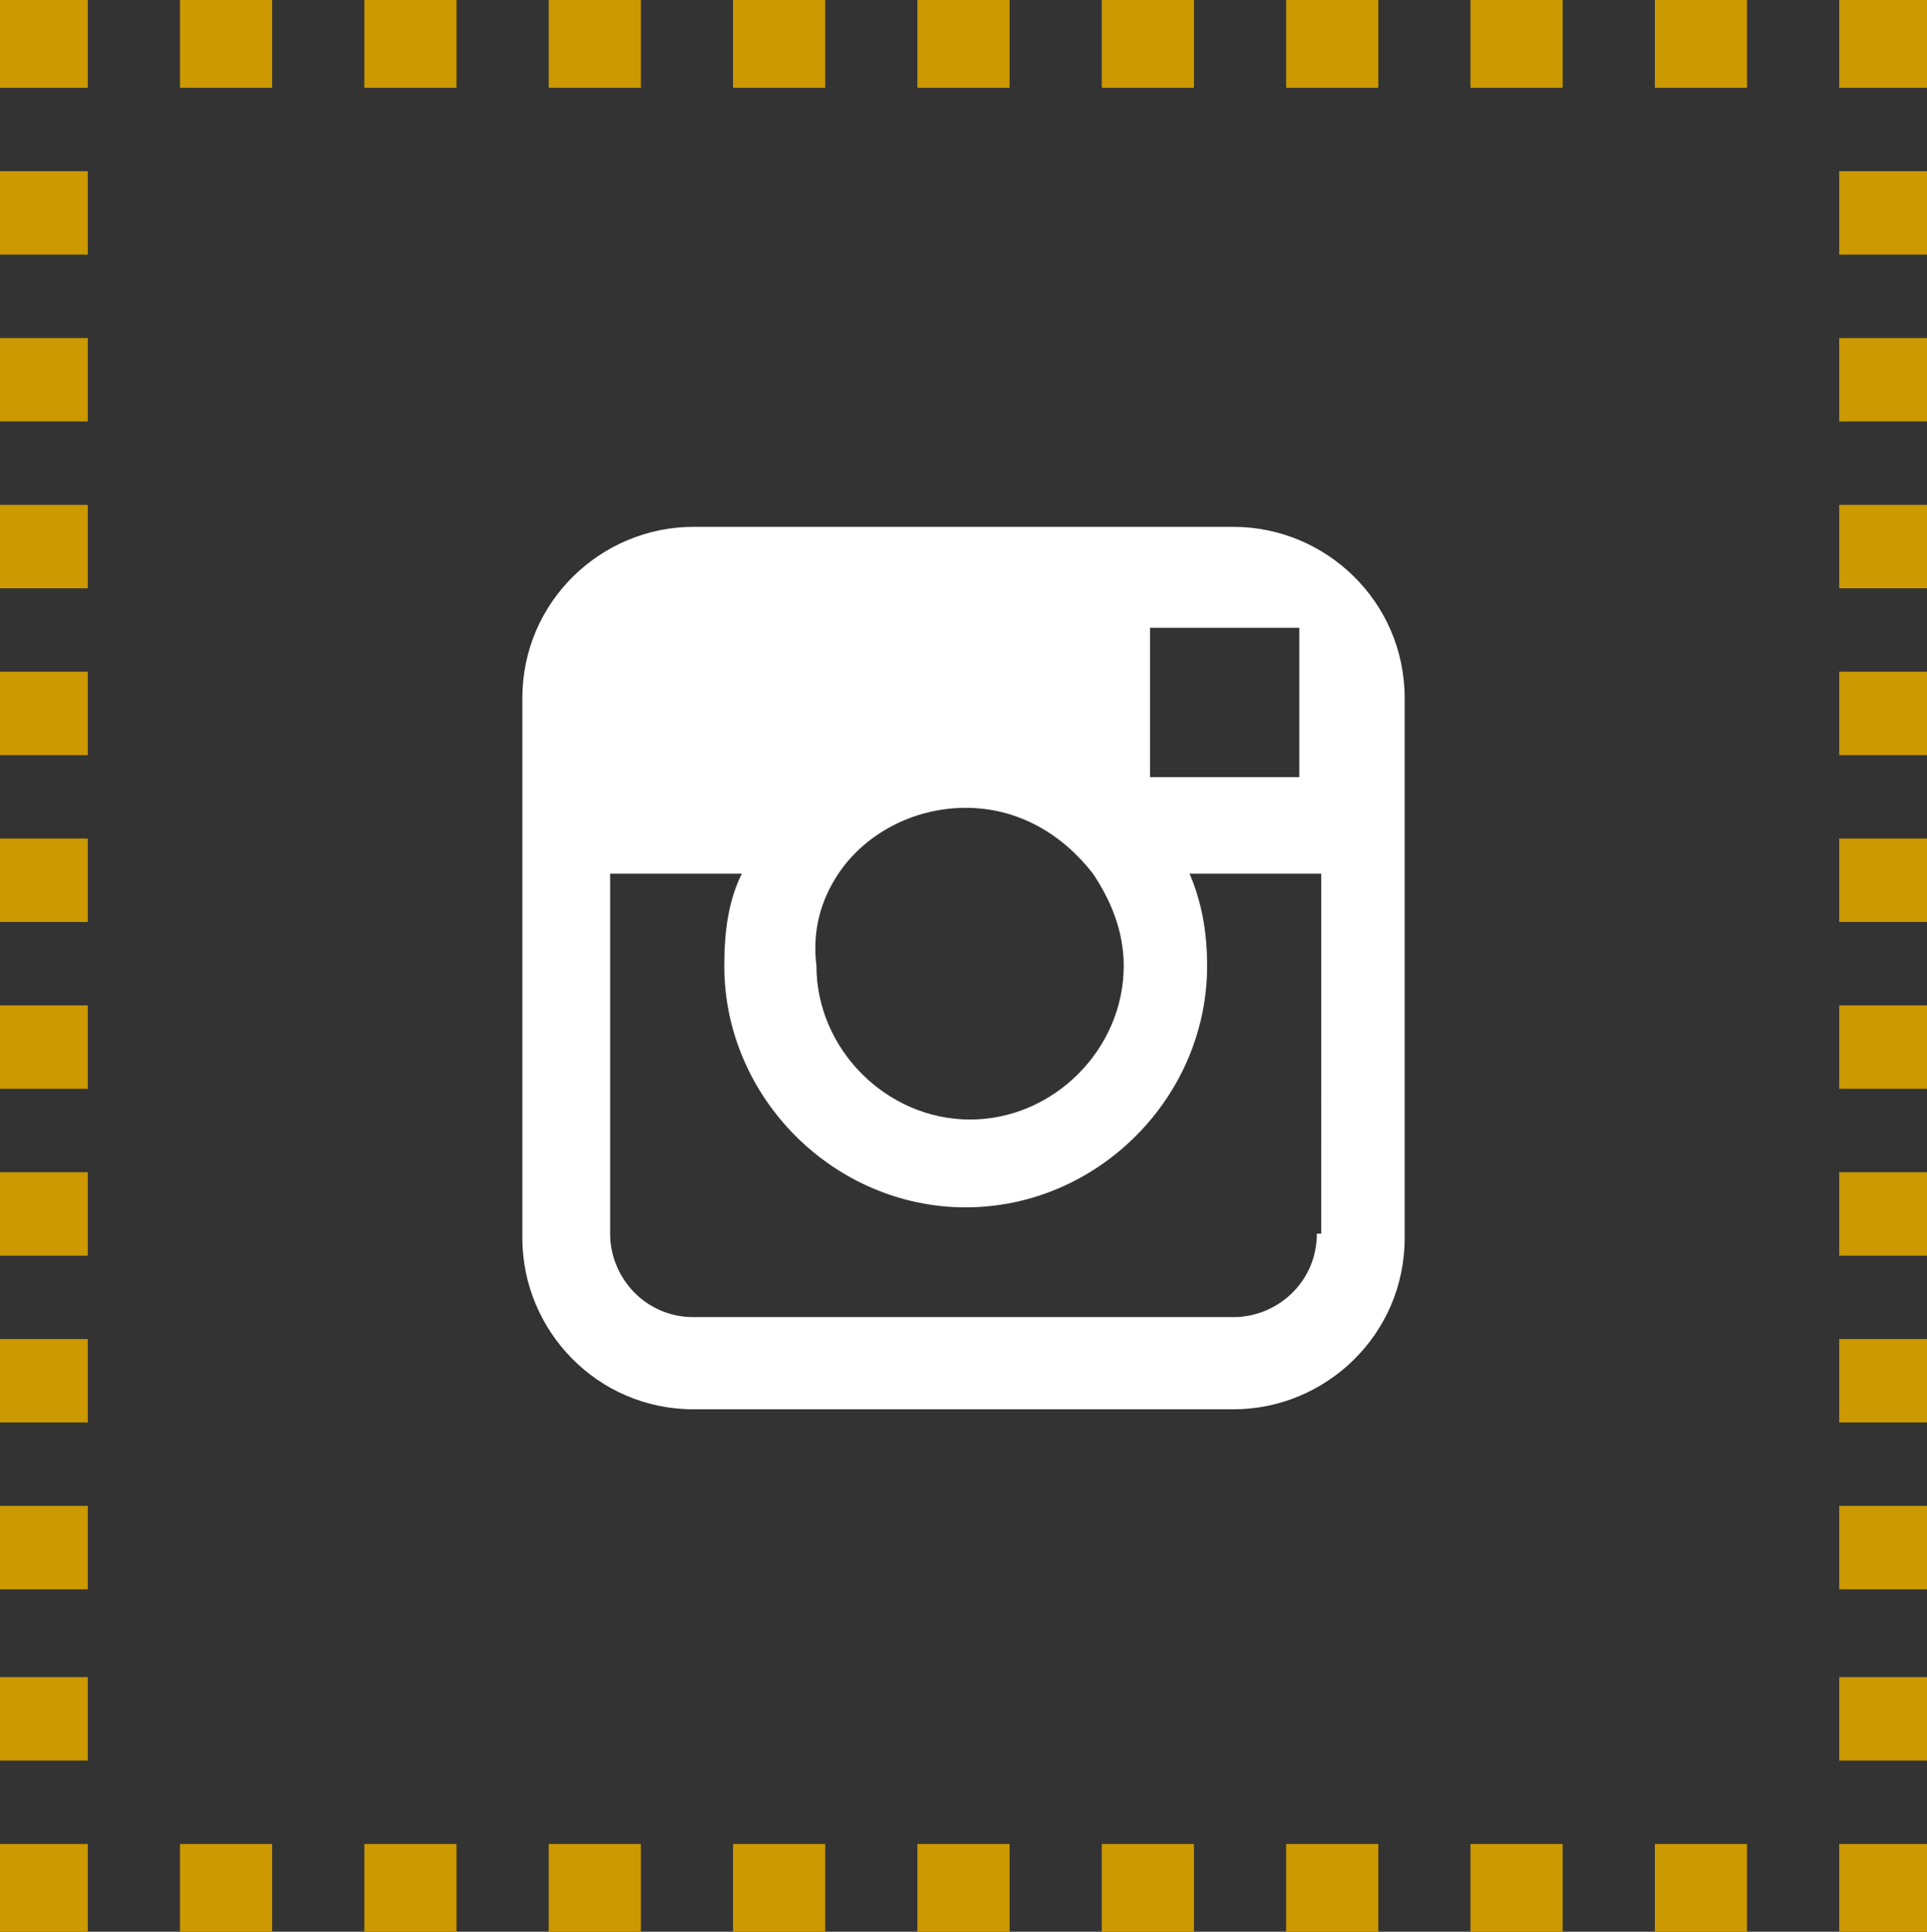 <?xml version="1.0" encoding="utf-8"?>
<!-- Generator: Adobe Illustrator 17.1.0, SVG Export Plug-In . SVG Version: 6.00 Build 0)  -->
<!DOCTYPE svg PUBLIC "-//W3C//DTD SVG 1.1//EN" "http://www.w3.org/Graphics/SVG/1.1/DTD/svg11.dtd">
<svg version="1.1" id="Layer_1" xmlns="http://www.w3.org/2000/svg" xmlns:xlink="http://www.w3.org/1999/xlink" x="0px" y="0px"
	 width="43.9px" height="44px" viewBox="0 0 43.9 44" enable-background="new 0 0 43.9 44" xml:space="preserve">
<rect x="0" y="0" width="43.9" height="44" fill="#333333" stroke="none"/>
<g>
	<g>
		<g>
			<rect x="41.9" y="42" fill="#CC9900" width="2" height="2"/>
		</g>
		<g>
			<path fill="#CC9900" d="M39.8,44h-2.1v-2h2.1V44z M35.6,44h-2.1v-2h2.1V44z M31.4,44h-2.1v-2h2.1V44z M27.2,44h-2.1v-2h2.1V44z
				 M23,44h-2.1v-2H23V44z M18.8,44h-2.1v-2h2.1V44z M14.6,44h-2.1v-2h2.1V44z M10.4,44H8.3v-2h2.1V44z M6.2,44H4.1v-2h2.1V44z"/>
		</g>
		<g>
			<rect y="42" fill="#CC9900" width="2" height="2"/>
		</g>
		<g>
			<path fill="#CC9900" d="M2,40.1H0v-1.9h2V40.1z M2,36.2H0v-1.9h2V36.2z M2,32.4H0v-1.9h2V32.4z M2,28.6H0v-1.9h2V28.6z M2,24.8H0
				v-1.9h2V24.8z M2,21H0v-1.9h2V21z M2,17.2H0v-1.9h2V17.2z M2,13.4H0v-1.9h2V13.4z M2,9.6H0V7.7h2V9.6z M2,5.8H0V3.9h2V5.8z"/>
		</g>
		<g>
			<rect fill="#CC9900" width="2" height="2"/>
		</g>
		<g>
			<path fill="#CC9900" d="M39.8,2h-2.1V0h2.1V2z M35.6,2h-2.1V0h2.1V2z M31.4,2h-2.1V0h2.1V2z M27.2,2h-2.1V0h2.1V2z M23,2h-2.1V0
				H23V2z M18.8,2h-2.1V0h2.1V2z M14.6,2h-2.1V0h2.1V2z M10.4,2H8.3V0h2.1V2z M6.2,2H4.1V0h2.1V2z"/>
		</g>
		<g>
			<rect x="41.9" fill="#CC9900" width="2" height="2"/>
		</g>
		<g>
			<path fill="#CC9900" d="M43.9,40.1h-2v-1.9h2V40.1z M43.9,36.2h-2v-1.9h2V36.2z M43.9,32.4h-2v-1.9h2V32.4z M43.9,28.6h-2v-1.9h2
				V28.6z M43.9,24.8h-2v-1.9h2V24.8z M43.9,21h-2v-1.9h2V21z M43.9,17.2h-2v-1.9h2V17.2z M43.9,13.4h-2v-1.9h2V13.4z M43.9,9.6h-2
				V7.7h2V9.6z M43.9,5.8h-2V3.9h2V5.8z"/>
		</g>
	</g>
	<path fill="#FFFFFF" d="M28.1,12H15.8c-2.1,0-3.9,1.7-3.9,3.9v4.1v8.2c0,2.1,1.7,3.9,3.9,3.9h12.3c2.1,0,3.9-1.7,3.9-3.9v-8.2v-4.1
		C32,13.7,30.2,12,28.1,12z M29.2,14.3l0.4,0v0.4v3l-3.4,0l0-3.4L29.2,14.3z M19.1,19.9c0.6-0.9,1.7-1.5,2.9-1.5s2.2,0.6,2.9,1.5
		c0.4,0.6,0.7,1.3,0.7,2.1c0,1.9-1.6,3.5-3.5,3.5s-3.5-1.6-3.5-3.5C18.5,21.2,18.7,20.5,19.1,19.9z M30,28.1c0,1.1-0.9,1.9-1.9,1.9
		H15.8c-1.1,0-1.9-0.9-1.9-1.9v-8.2h3c-0.3,0.6-0.4,1.3-0.4,2.1c0,3,2.5,5.5,5.5,5.5c3,0,5.5-2.5,5.5-5.5c0-0.7-0.1-1.4-0.4-2.1h3
		V28.1z"/>
</g>
</svg>
